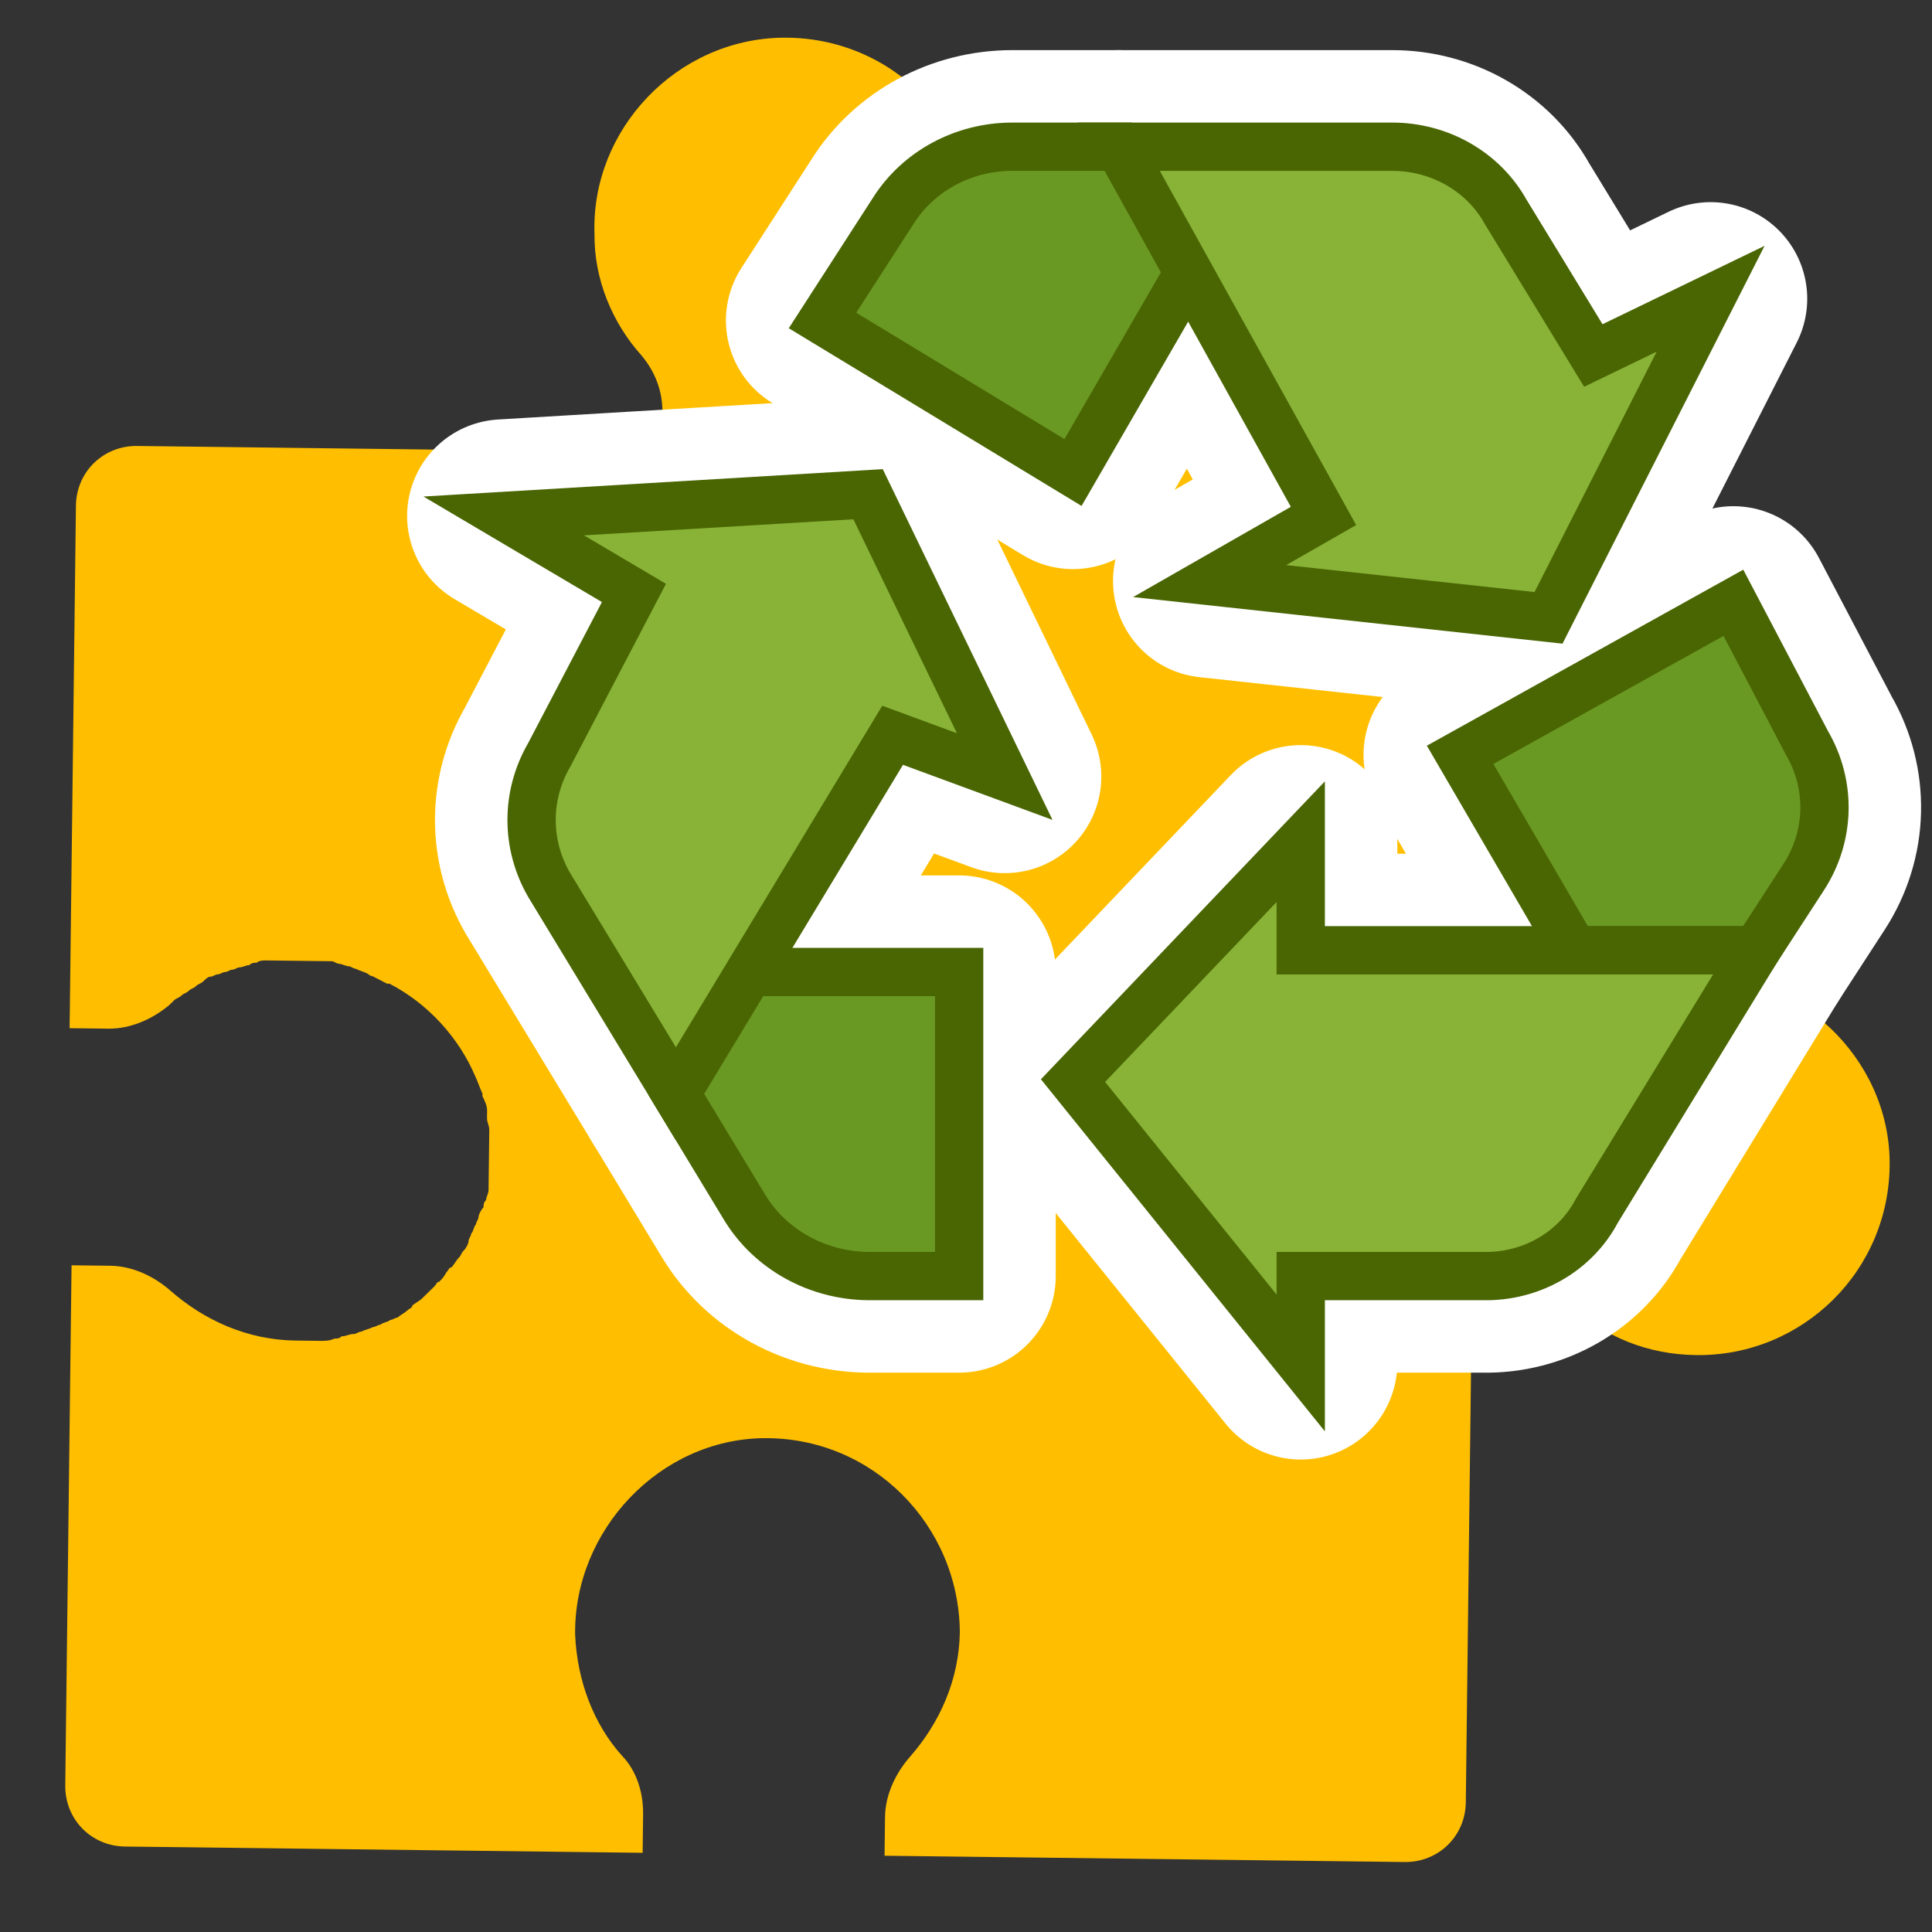 <svg width="200" height="200" xmlns="http://www.w3.org/2000/svg">
    <rect width="100%" height="100%" fill="#333333" stroke="none"/>
    <path transform="rotate(90.693, 101.594, 98.184)" id="svg_puzzle_icon" class="svg_puzzle_icon" fill="#ffbf00" d="m152.556,120.098c0.25,10.768 9.766,19.532 20.534,19.282c4.758,-0.25 9.265,-2.003 12.521,-5.008c1.502,-1.502 3.756,-2.254 6.01,-2.254l4.007,0l0,53.589c0,3.506 -2.754,6.26 -6.26,6.26l-53.839,0l0,-4.007c0,-2.254 1.002,-4.507 2.504,-6.26c3.005,-3.506 5.008,-8.013 5.008,-13.022c0,-0.751 0,-1.252 0,-2.003c0,-0.25 0,-0.25 0,-0.501c0,-0.501 0,-1.002 -0.25,-1.502c0,-0.25 0,-0.501 -0.25,-0.751c0,-0.501 -0.25,-0.751 -0.25,-1.252c0,-0.25 -0.25,-0.501 -0.25,-0.751c-0.25,-0.501 -0.25,-0.751 -0.501,-1.252c0,-0.25 -0.25,-0.501 -0.25,-0.751c-0.25,-0.25 -0.25,-0.751 -0.501,-1.002c0,-0.25 -0.25,-0.501 -0.25,-0.751c-0.25,-0.25 -0.501,-0.751 -0.751,-1.002c-0.25,-0.25 -0.25,-0.501 -0.501,-0.501c-0.25,-0.25 -0.501,-0.751 -0.751,-1.002c-0.25,-0.25 -0.25,-0.25 -0.501,-0.501c-0.25,-0.25 -0.501,-0.501 -0.751,-0.751s-0.501,-0.25 -0.501,-0.501c-0.25,-0.25 -0.501,-0.501 -1.002,-0.751c-0.25,-0.25 -0.501,-0.25 -0.501,-0.501c-0.25,-0.25 -0.751,-0.501 -1.002,-0.751c-0.25,-0.25 -0.501,-0.25 -0.751,-0.501c-0.25,-0.25 -0.751,-0.501 -1.002,-0.501s-0.501,-0.25 -0.751,-0.25c-0.25,-0.25 -0.751,-0.25 -1.002,-0.501c-0.25,0 -0.501,-0.25 -0.751,-0.25c-0.25,0 -0.751,-0.25 -1.002,-0.501c-0.25,0 -0.501,0 -0.751,-0.25c-0.25,0 -0.751,-0.25 -1.002,-0.25s-0.501,0 -0.751,0s-0.751,0 -1.252,0c-0.25,0 -0.501,0 -1.002,0c-0.25,0 -0.751,0 -1.002,0l-0.25,0l-1.002,0c-0.25,0 -0.751,0 -1.002,0c-0.501,0 -0.751,0.25 -1.252,0.25c-0.25,0 -0.501,0 -0.751,0c-0.501,0 -1.002,0.25 -1.502,0.501l-0.25,0c-0.501,0.25 -1.252,0.501 -1.753,0.751l0,0c-4.007,1.753 -7.513,5.008 -9.516,9.015c0,0 0,0 0,0.25c-0.25,0.501 -0.501,1.002 -0.751,1.502c0,0 0,0.25 -0.25,0.501c-0.25,0.501 -0.25,0.751 -0.501,1.252c0,0.25 -0.25,0.501 -0.25,0.751c0,0.25 -0.25,0.751 -0.25,1.002c0,0.25 -0.25,0.501 -0.25,0.751c0,0.25 0,0.751 0,1.002c0,0.25 0,0.751 0,1.002c0,0.25 0,0.751 0,1.002s0,0.751 0,1.002l0,0.25c0,0.25 0,0.501 0,0.751l0,1.002c0,0.25 0,0.501 0,0.751c0,0.25 0,0.751 0.25,1.002c0,0.25 0,0.501 0.25,0.751c0,0.25 0.25,0.751 0.25,1.002c0,0.25 0.25,0.501 0.25,0.751c0,0.25 0.25,0.501 0.25,0.751c0,0.25 0.25,0.501 0.25,0.751c0,0.25 0.25,0.501 0.25,0.751c0,0.25 0.25,0.501 0.501,0.751c0.25,0.25 0.25,0.501 0.501,0.751c0.25,0.25 0.25,0.501 0.501,0.751c0.25,0.25 0.25,0.501 0.501,0.751c0.25,0.25 0.25,0.501 0.501,0.751c0.25,0.25 0.25,0.25 0.501,0.501c1.502,1.753 2.504,4.007 2.504,6.26l0,4.007l-54.09,0c-3.506,0 -6.26,-2.754 -6.26,-6.26l0,-54.34l-4.007,0c-2.254,0 -4.257,0.751 -6.01,2.254c-3.255,3.005 -7.763,5.008 -12.521,5.008c-10.768,0.501 -20.284,-8.264 -20.534,-19.282c-0.25,-11.269 8.765,-20.284 19.783,-20.284c5.008,0 9.516,1.753 13.021,5.008c1.753,1.502 3.756,2.504 6.26,2.504l4.007,0l0,-53.839c0,-3.506 2.754,-6.26 6.26,-6.26l53.839,0l0,-4.007c0,-2.254 -0.751,-4.257 -2.254,-6.01c-3.005,-3.255 -5.008,-7.763 -5.008,-12.521c-0.501,-10.768 8.264,-20.284 19.032,-20.534c11.269,-0.25 20.284,8.765 20.284,19.783c0,5.008 -1.753,9.516 -5.008,13.021c-1.502,1.753 -2.504,3.756 -2.504,6.26l0,4.007l54.09,0c3.506,0 6.26,2.754 6.26,6.26l0,53.839l-4.007,0c-2.254,0 -4.507,-1.002 -6.26,-2.504c-3.506,-3.005 -8.013,-5.008 -13.021,-5.008c-11.018,0.25 -20.033,9.265 -19.783,20.534z"/>
    <g id="svg_recycle_icon" class="svg_recycle_icon">
		<g fill="#fff" stroke="#fff" stroke-width="20" stroke-linejoin="round" >
			<path d="M123.649,27.179 L115.818,15.189 h-11.03 C99.736,15.188 95.054,17.717 92.455,21.849 L85.147,33.175 l25.931,15.738 L123.649,27.179 z"/>
			<path d="M164.94,36.801 L155.867,21.934 c-2.309,-4.163 -6.849,-6.761 -11.787,-6.745 h-28.262 l21.19,38.22 l-11.787,6.745 l35.082,3.806 L177.083,30.927 L164.94,36.801 z"/>
			<path d="M179.44,62.402 l-28.288,15.738 l11.787,20.234 h18.859 l4.927,-7.588 c2.736,-4.224 2.864,-9.529 0.335,-13.869 L179.44,62.402 z"/>
			<path d="M134.651,98.374 v-11.241 l-23.573,24.731 l23.573,29.227 v-8.993 h18.859 c4.966,0.116 9.557,-2.511 11.787,-6.745 l16.501,-26.979 H134.651 z"/>
			<path d="M75.717,100.622 l-5.74,12.617 l7.173,11.85 c2.661,4.295 7.48,6.952 12.711,7.008 h9.429 v-31.475 H75.717 z"/>
			<path d="M104.006,80.388 l-14.144,-29.227 l-37.717,2.248 l13.482,7.972 L56.859,78.14 c-2.439,4.196 -2.439,9.294 0,13.489 l13.116,21.61 l4.908,-8.121 l17.52,-29.002 L104.006,80.388 z"/>
		</g>
        <path style="fill:#6A9923;" d="M123.649,27.179 L115.818,15.189 h-11.03 C99.736,15.188 95.054,17.717 92.455,21.849 L85.147,33.175 l25.931,15.738 L123.649,27.179 z" id="svg_1" stroke="#4A6603" stroke-opacity="1" stroke-width="5"/>
        <path style="fill:#88B337;" d="M164.94,36.801 L155.867,21.934 c-2.309,-4.163 -6.849,-6.761 -11.787,-6.745 h-28.262 l21.19,38.22 l-11.787,6.745 l35.082,3.806 L177.083,30.927 L164.94,36.801 z" id="svg_2" stroke="#4A6603" stroke-opacity="1" stroke-width="5"/>
        <path style="fill:#6A9923;" d="M179.44,62.402 l-28.288,15.738 l11.787,20.234 h18.859 l4.927,-7.588 c2.736,-4.224 2.864,-9.529 0.335,-13.869 L179.44,62.402 z" id="svg_3" stroke="#4A6603" stroke-opacity="1" stroke-width="5"/>
        <path style="fill:#88B337;" d="M134.651,98.374 v-11.241 l-23.573,24.731 l23.573,29.227 v-8.993 h18.859 c4.966,0.116 9.557,-2.511 11.787,-6.745 l16.501,-26.979 H134.651 z" id="svg_4" stroke="#4A6603" stroke-opacity="1" stroke-width="5"/>
        <path style="fill:#6A9923;" d="M75.717,100.622 l-5.74,12.617 l7.173,11.85 c2.661,4.295 7.48,6.952 12.711,7.008 h9.429 v-31.475 H75.717 z" id="svg_5" stroke="#4A6603" stroke-opacity="1" stroke-width="5"/>
        <path style="fill:#88B337;" d="M104.006,80.388 l-14.144,-29.227 l-37.717,2.248 l13.482,7.972 L56.859,78.14 c-2.439,4.196 -2.439,9.294 0,13.489 l13.116,21.61 l4.908,-8.121 l17.52,-29.002 L104.006,80.388 z" id="svg_6" stroke="#4A6603" stroke-opacity="1" stroke-width="5"/>
    </g>
</svg>
